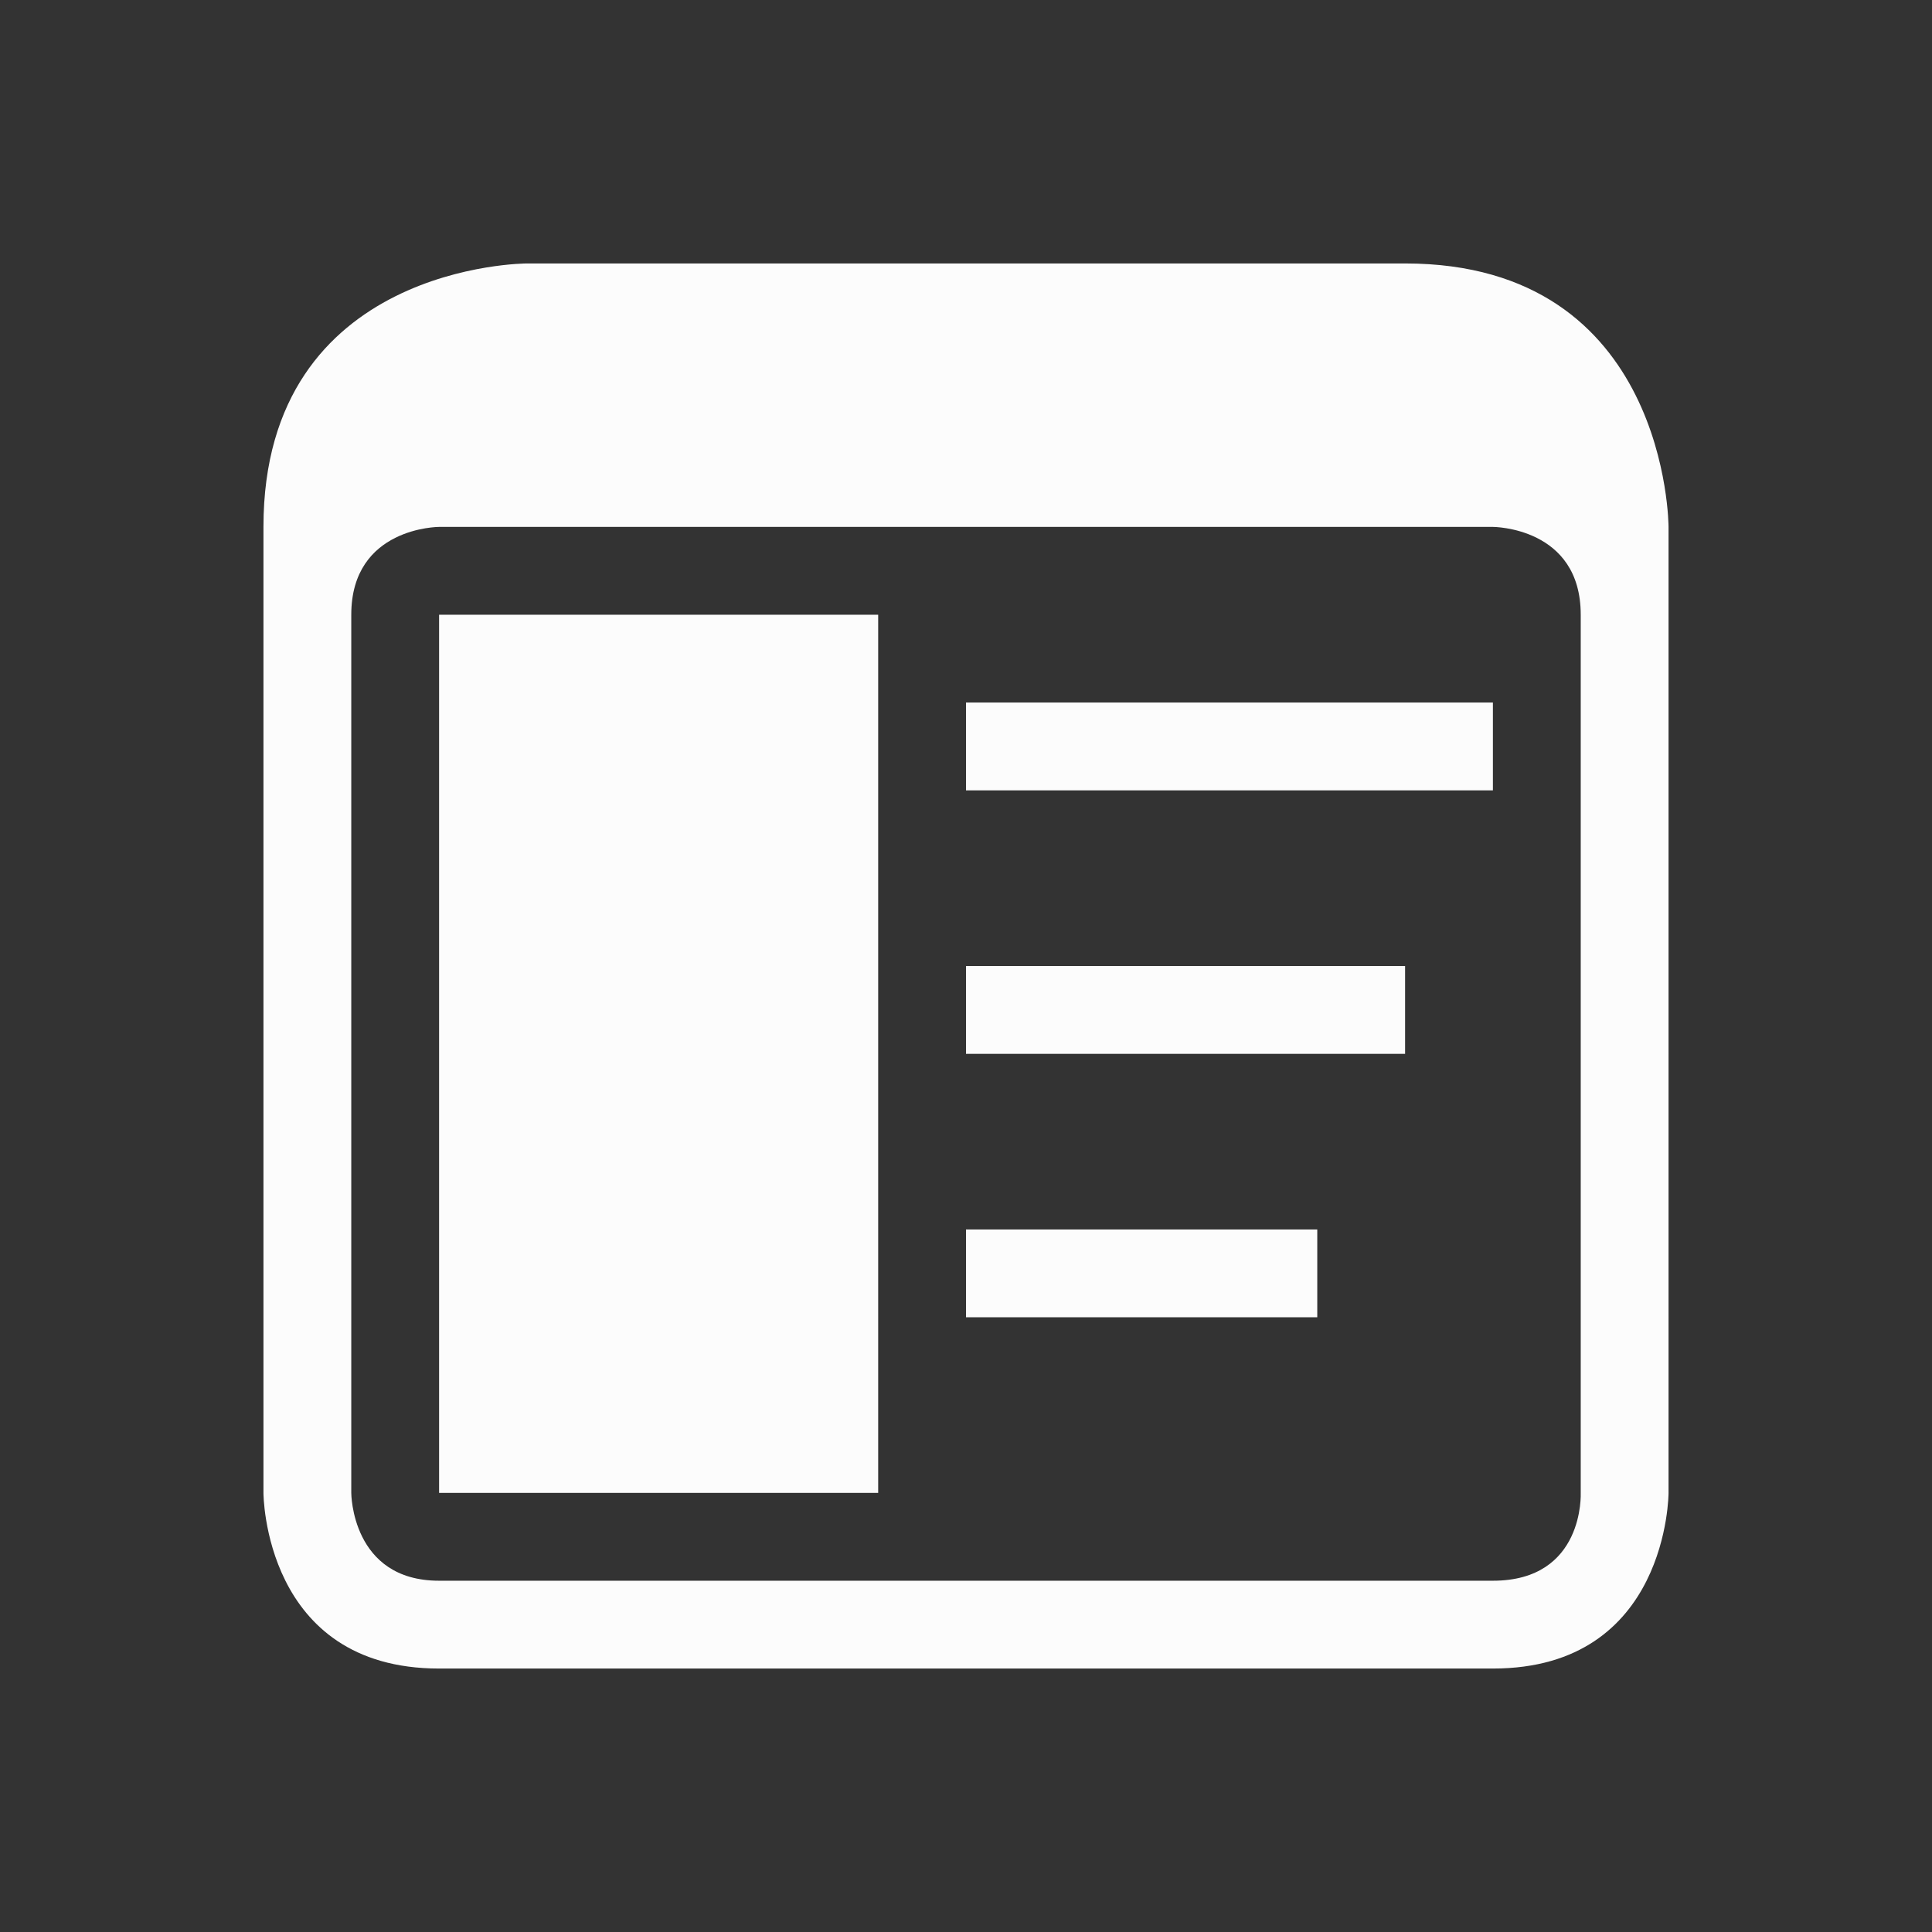 <svg xmlns="http://www.w3.org/2000/svg" viewBox="0 0 22 22">
  <rect x="0" y="0" width="22" height="22" fill="#333333" stroke="none"/>
  <defs id="defs3051">
<style type="text/css" id="current-color-scheme">.ColorScheme-Text {color:#fcfcfc;}</style>
  </defs>
 <path 
     style="fill:currentColor;fill-opacity:1;stroke:none" 
	 d="m 3,6 v 11 c 0,0 0,2 2,2 1.617,0 8.936,0 12,0 2,0 2,-2 2,-2 V 6 C 19,6 19,3 16,3 H 6 C 6,3 3,3 3,6 Z m 2,0 h 12 c 0,0 1,0 1,1 0,1 0,10 0,10 0,0 0.046,1 -1,1 C 14.367,18 5.849,18 5,18 4,18 4,17 4,17 4,17 4,8 4,7 4,6 5,6 5,6 Z m 0,1 v 10 h 5 V 7 Z m 6,1 v 1 h 6 V 8 Z m 0,3 v 1 h 5 v -1 z m 0,3 v 1 h 4 v -1 z"
	 class="ColorScheme-Text"
     />
</svg>
